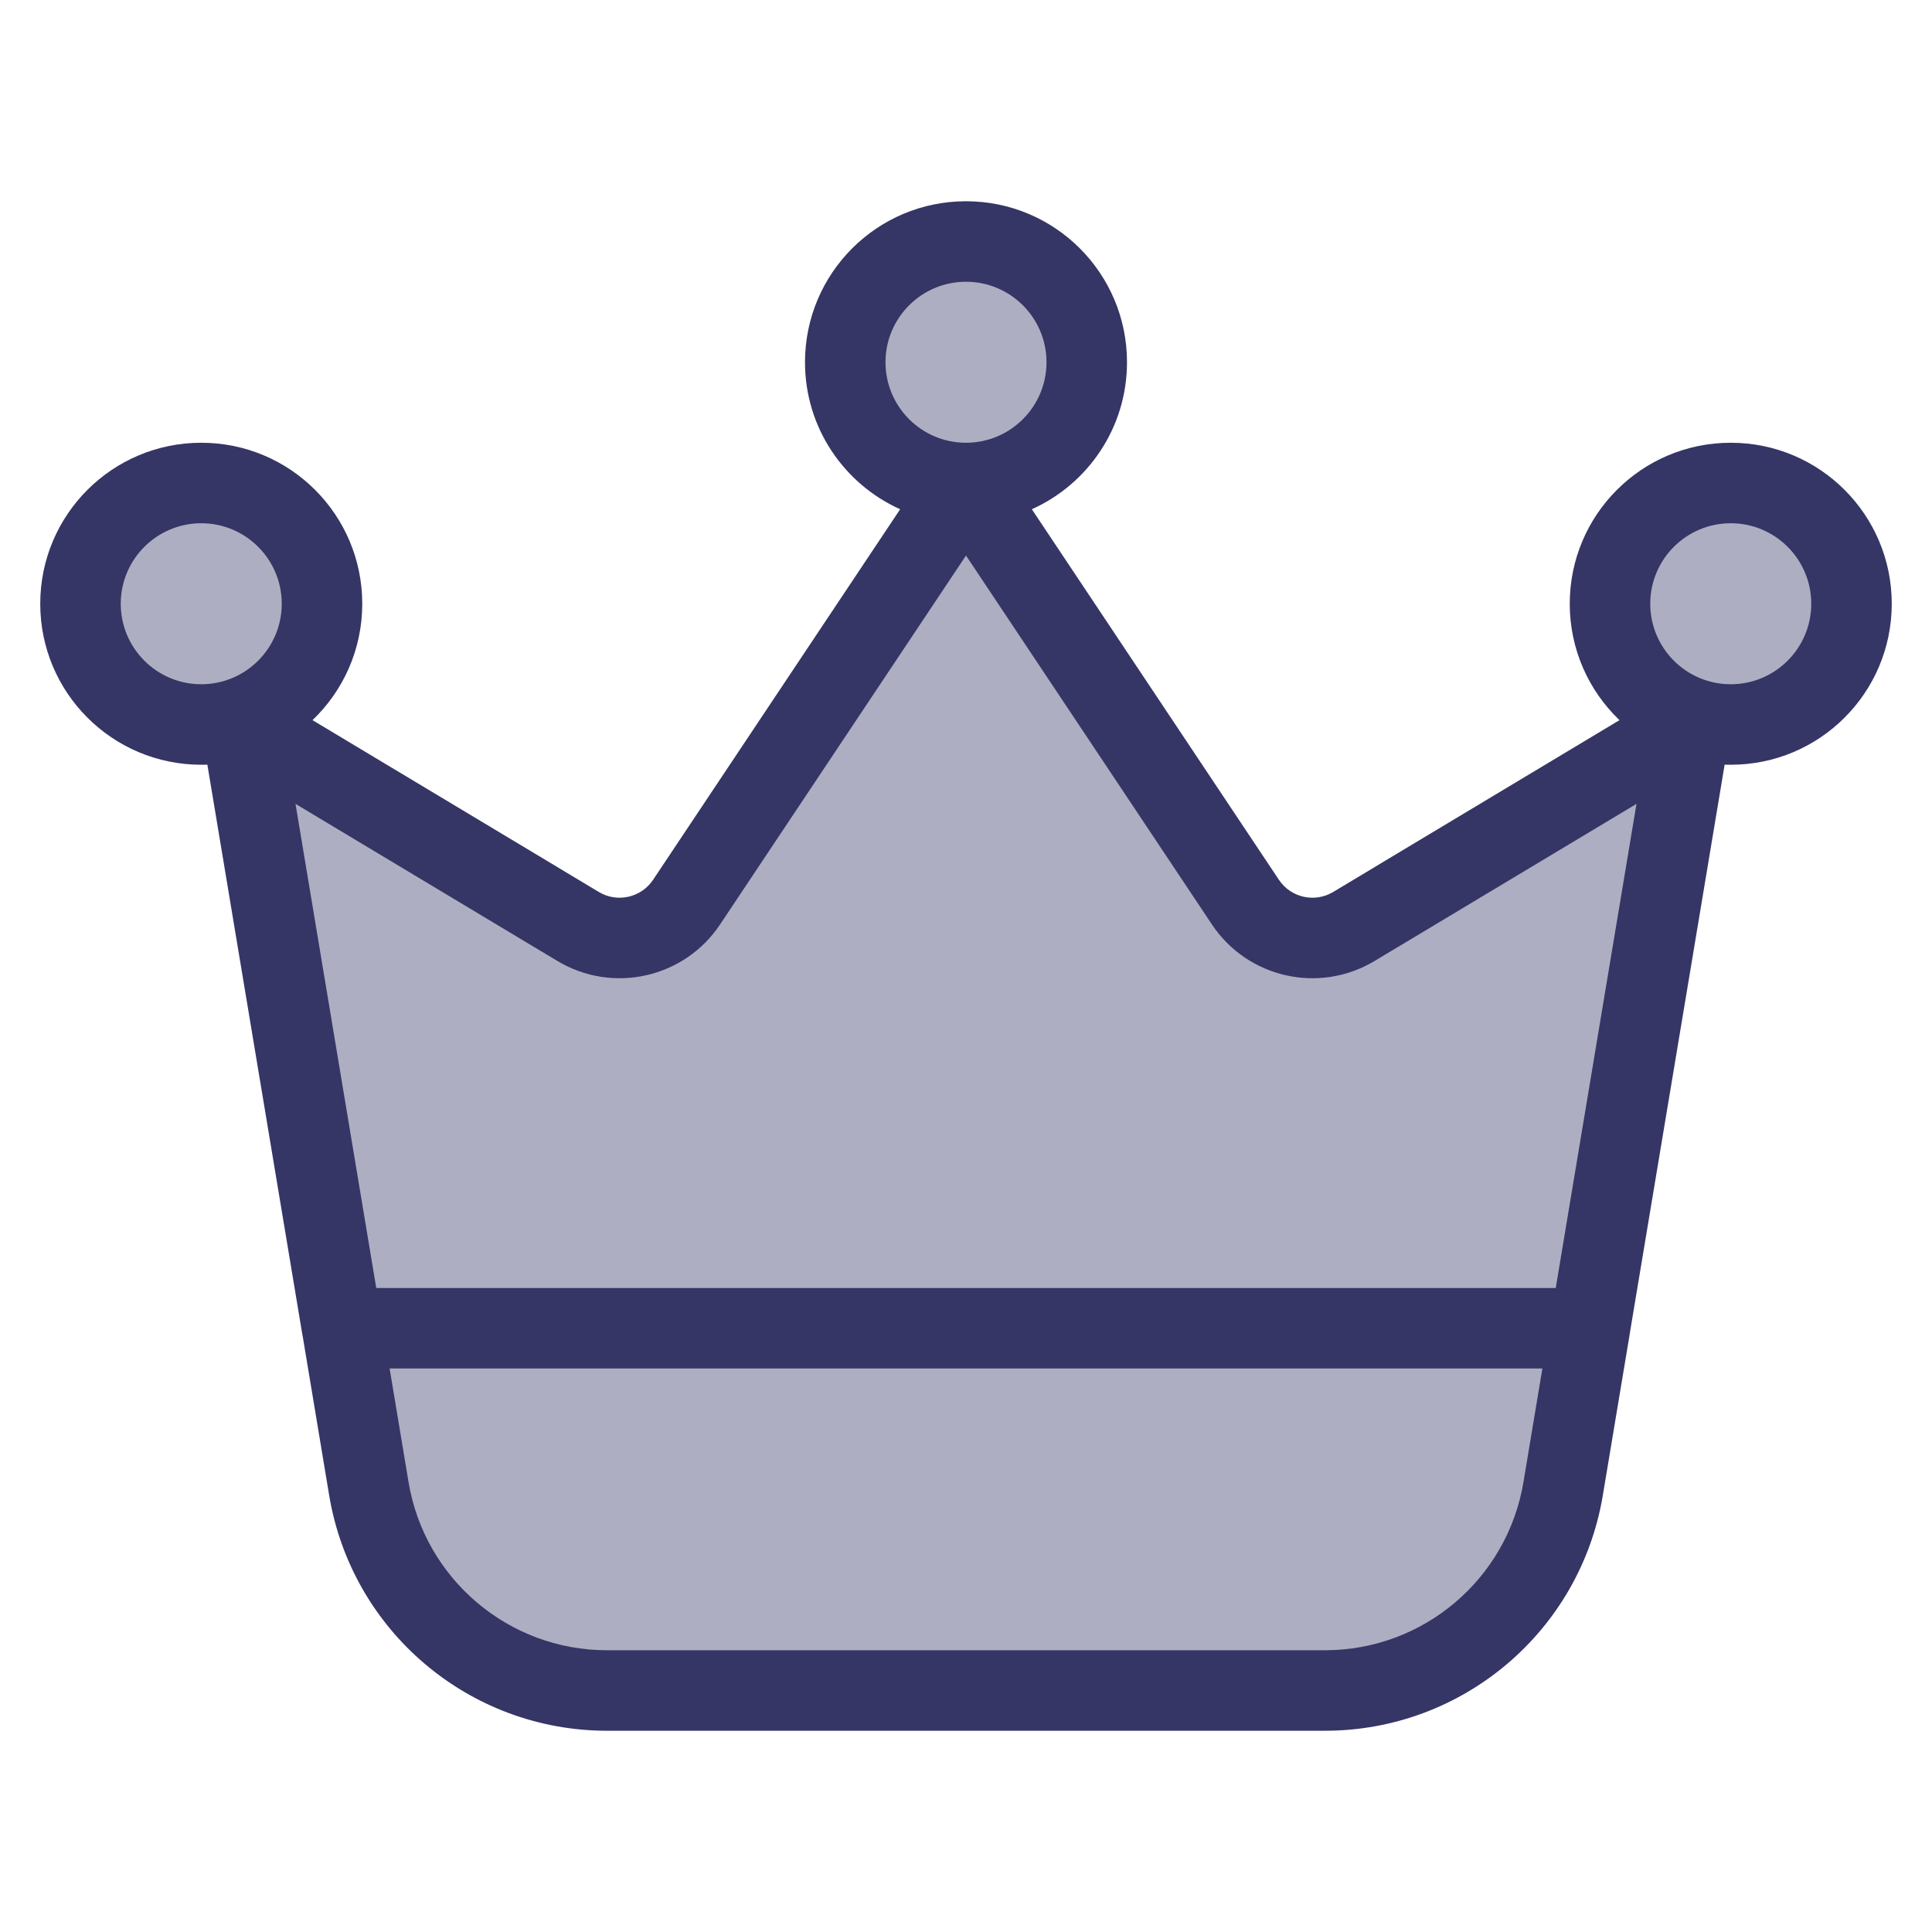 <svg width="24" height="24" viewBox="0 0 24 24" fill="none" xmlns="http://www.w3.org/2000/svg">
<g opacity="0.4">
<path d="M21 9L16.818 11.509C16.36 11.784 15.767 11.651 15.471 11.207L12 6L8.529 11.207C8.233 11.651 7.64 11.784 7.182 11.509L3 9L4.582 18.493C4.823 19.94 6.075 21 7.541 21H16.459C17.925 21 19.177 19.94 19.418 18.493L21 9Z" fill="#353566"/>
<path d="M12 6C11.172 6 10.5 5.328 10.5 4.5C10.5 3.671 11.172 3 12 3C12.828 3 13.5 3.671 13.5 4.5C13.5 5.328 12.828 6 12 6Z" fill="#353566"/>
<path d="M2.5 9C3.328 9 4 8.328 4 7.5C4 6.671 3.328 6 2.5 6C1.672 6 1 6.671 1 7.5C1 8.328 1.672 9 2.5 9Z" fill="#353566"/>
<path d="M23 7.5C23 8.328 22.328 9 21.5 9C20.672 9 20 8.328 20 7.5C20 6.671 20.672 6 21.5 6C22.328 6 23 6.671 23 7.5Z" fill="#353566"/>
</g>
<path fill-rule="evenodd" clip-rule="evenodd" d="M10 4.5C10 3.395 10.895 2.5 12 2.5C13.105 2.5 14 3.395 14 4.5C14 5.313 13.515 6.013 12.818 6.326L15.887 10.929C16.035 11.151 16.331 11.218 16.56 11.081L20.118 8.946C19.737 8.582 19.5 8.069 19.5 7.5C19.5 6.395 20.395 5.5 21.5 5.5C22.605 5.5 23.5 6.395 23.5 7.5C23.5 8.605 22.605 9.5 21.5 9.5C21.474 9.5 21.449 9.5 21.424 9.499L20.244 16.575C20.244 16.58 20.243 16.585 20.242 16.59L19.911 18.575C19.63 20.263 18.17 21.5 16.459 21.5H7.541C5.83 21.5 4.37 20.263 4.089 18.575L3.759 16.592C3.757 16.586 3.756 16.58 3.755 16.573L2.576 9.499C2.551 9.5 2.526 9.5 2.5 9.5C1.395 9.5 0.5 8.605 0.5 7.5C0.5 6.395 1.395 5.5 2.5 5.5C3.605 5.5 4.5 6.395 4.5 7.5C4.5 8.069 4.263 8.582 3.882 8.946L7.44 11.081C7.668 11.218 7.965 11.151 8.113 10.929L11.182 6.326C10.485 6.013 10 5.313 10 4.5ZM12 3.5C11.448 3.5 11 3.948 11 4.5C11 5.052 11.448 5.5 12 5.5C12.552 5.5 13 5.052 13 4.5C13 3.948 12.552 3.5 12 3.5ZM4.84 17L5.075 18.411C5.276 19.616 6.319 20.5 7.541 20.5H16.459C17.681 20.5 18.724 19.616 18.925 18.411L19.16 17H4.84ZM19.326 16H4.674L3.671 9.986L6.925 11.938C7.612 12.35 8.501 12.15 8.945 11.484L12 6.901L15.055 11.484C15.499 12.15 16.388 12.35 17.075 11.938L20.329 9.986L19.326 16ZM2.5 6.5C1.948 6.5 1.5 6.948 1.5 7.5C1.5 8.052 1.948 8.5 2.5 8.5C3.052 8.5 3.5 8.052 3.5 7.5C3.5 6.948 3.052 6.5 2.5 6.5ZM20.5 7.5C20.5 6.948 20.948 6.5 21.5 6.5C22.052 6.5 22.5 6.948 22.5 7.5C22.5 8.052 22.052 8.5 21.5 8.5C20.948 8.5 20.5 8.052 20.5 7.5Z" fill="#353566"/>
</svg>
